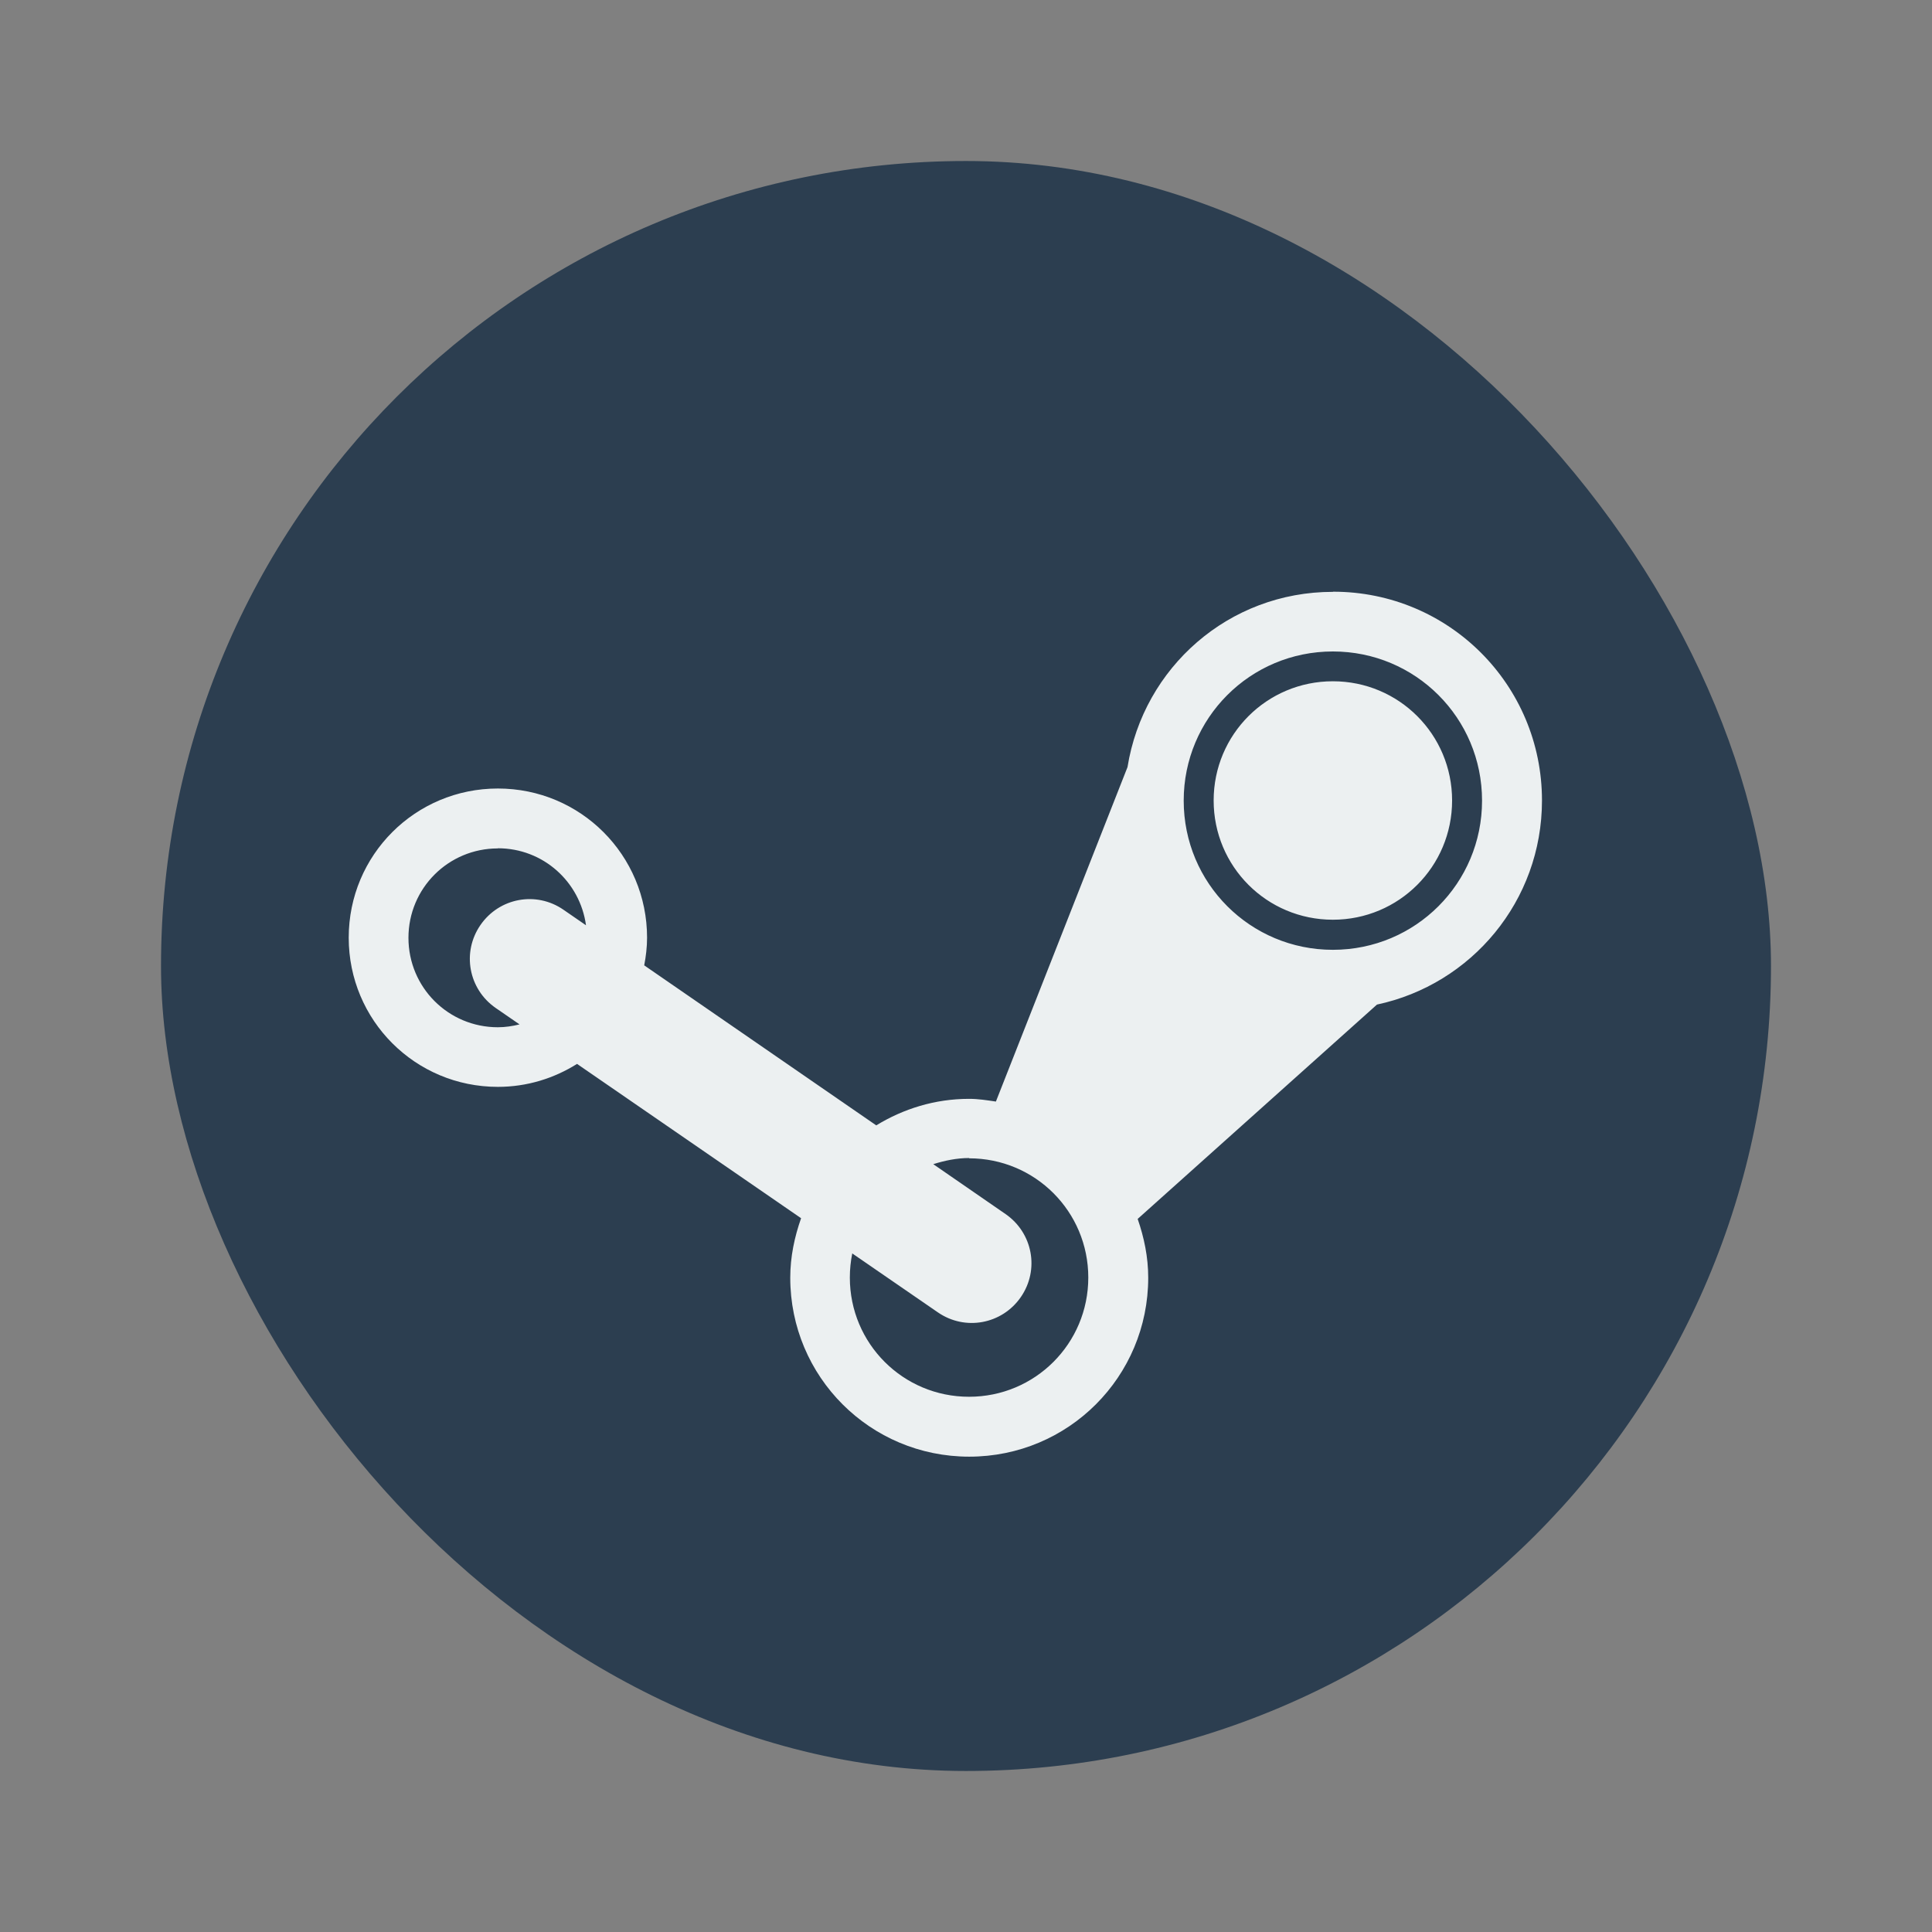 <?xml version="1.0" encoding="UTF-8" standalone="no"?>
<!-- Created with Inkscape (http://www.inkscape.org/) -->

<svg
   xmlns:dc="http://purl.org/dc/elements/1.1/"
   xmlns:cc="http://creativecommons.org/ns#"
   xmlns:rdf="http://www.w3.org/1999/02/22-rdf-syntax-ns#"
   xmlns:svg="http://www.w3.org/2000/svg"
   xmlns="http://www.w3.org/2000/svg"
   xmlns:sodipodi="http://sodipodi.sourceforge.net/DTD/sodipodi-0.dtd"
   xmlns:inkscape="http://www.inkscape.org/namespaces/inkscape"
   width="48"
   height="48"
   id="svg2"
   version="1.1"
   inkscape:version="0.91 r13725"
   viewBox="0 0 13.547 13.547"
   sodipodi:docname="steam.svg">
  <rect x="0" y="0" width="13.547" height="13.547" fill="#808080" stroke="none"/>
  <defs
     id="defs4" />
  <sodipodi:namedview
     id="base"
     pagecolor="#ffffff"
     bordercolor="#666666"
     borderopacity="1.0"
     inkscape:pageopacity="0"
     inkscape:pageshadow="2"
     inkscape:zoom="21.75"
     inkscape:cx="10.696791"
     inkscape:cy="21.724187"
     inkscape:document-units="px"
     inkscape:current-layer="layer1"
     showgrid="false"
     inkscape:showpageshadow="false"
     borderlayer="true"
     units="px"
     fit-margin-top="0"
     fit-margin-left="0"
     fit-margin-right="0"
     fit-margin-bottom="0"
     showguides="true"
     inkscape:window-width="1855"
     inkscape:window-height="1056"
     inkscape:window-x="65"
     inkscape:window-y="24"
     inkscape:window-maximized="1">
    <sodipodi:guide
       position="-6.6748425e-06,48"
       orientation="48,0"
       id="guide4120" />
    <sodipodi:guide
       position="-6.6748425e-06,2.2810037e-05"
       orientation="0,48"
       id="guide4122" />
    <sodipodi:guide
       position="48,2.2810037e-05"
       orientation="-48,0"
       id="guide4124" />
    <sodipodi:guide
       position="48,48"
       orientation="0,-48"
       id="guide4126" />
    <sodipodi:guide
       position="4,44"
       orientation="40,0"
       id="guide4138" />
    <sodipodi:guide
       position="4,4"
       orientation="0,40"
       id="guide4140" />
    <sodipodi:guide
       position="44,4"
       orientation="-40,0"
       id="guide4142" />
    <sodipodi:guide
       position="44,44"
       orientation="0,-40"
       id="guide4144" />
    <sodipodi:guide
       position="7,48"
       orientation="40,0"
       id="guide4148" />
    <sodipodi:guide
       position="7,8"
       orientation="0,34"
       id="guide4150" />
    <sodipodi:guide
       position="41,8"
       orientation="-40,0"
       id="guide4152" />
    <sodipodi:guide
       position="41,48"
       orientation="0,-34"
       id="guide4154" />
    <sodipodi:guide
       position="15,33"
       orientation="18,0"
       id="guide4158" />
    <sodipodi:guide
       position="15,15"
       orientation="0,18"
       id="guide4160" />
    <sodipodi:guide
       position="33,15"
       orientation="-18,0"
       id="guide4162" />
    <sodipodi:guide
       position="33,33"
       orientation="0,-18"
       id="guide4164" />
    <sodipodi:guide
       position="2,44"
       orientation="40,0"
       id="guide3279" />
    <sodipodi:guide
       position="2,4"
       orientation="0,44"
       id="guide3281" />
    <sodipodi:guide
       position="46,4"
       orientation="-40,0"
       id="guide3283" />
    <sodipodi:guide
       position="46,44"
       orientation="0,-44"
       id="guide3285" />
  </sodipodi:namedview>
  <g
     inkscape:label="Capa 1"
     inkscape:groupmode="layer"
     id="layer1"
     transform="translate(38.119,-397.845)">
    <rect
       style="fill:#2c3e50;fill-opacity:1;stroke:none"
       id="rect4118"
       width="11.289"
       height="11.289"
       x="-36.99"
       y="398.974"
       ry="5.644" />
    <path
       style="fill:#ecf0f1;fill-opacity:1;stroke:none"
       d="m -28.773,401.995 c -0.731,0 -1.328,0.531 -1.44,1.229 -8.9e-5,5.5e-4 -7.28e-4,10e-4 -8.17e-4,0.002 l -0.922,2.343 c -0.062,-0.009 -0.123,-0.019 -0.188,-0.019 -0.24,0 -0.461,0.07 -0.651,0.186 l -1.627,-1.122 c 0.012,-0.063 0.02,-0.127 0.02,-0.194 0,-0.579 -0.466,-1.046 -1.046,-1.046 -0.579,0 -1.046,0.466 -1.046,1.046 0,0.579 0.466,1.046 1.046,1.046 0.205,0 0.394,-0.06 0.555,-0.161 l 1.571,1.082 c -0.046,0.131 -0.076,0.27 -0.076,0.417 0,0.695 0.56,1.255 1.255,1.255 0.695,0 1.255,-0.56 1.255,-1.255 0,-0.145 -0.029,-0.282 -0.074,-0.412 l 1.678,-1.503 c 0.662,-0.141 1.157,-0.726 1.157,-1.431 0,-0.811 -0.653,-1.464 -1.464,-1.464 z m 0,0.418 c 0.579,0 1.046,0.466 1.046,1.046 0,0.579 -0.466,1.046 -1.046,1.046 -0.579,0 -1.046,-0.466 -1.046,-1.046 0,-0.579 0.466,-1.046 1.046,-1.046 z m 0,0.209 c -0.463,0 -0.836,0.373 -0.836,0.836 0,0.463 0.373,0.836 0.836,0.836 0.463,0 0.836,-0.373 0.836,-0.836 0,-0.463 -0.373,-0.836 -0.836,-0.836 z m -5.855,1.171 c 0.318,0 0.576,0.235 0.618,0.54 l -0.158,-0.109 c -0.191,-0.132 -0.45,-0.084 -0.582,0.107 -0.132,0.191 -0.084,0.45 0.107,0.582 l 0.167,0.115 c -0.049,0.012 -0.099,0.02 -0.152,0.02 -0.348,0 -0.627,-0.28 -0.627,-0.627 0,-0.348 0.28,-0.627 0.627,-0.627 z m 3.649,1.809 c 0.01,0.003 0.021,0.007 0.031,0.01 -0.01,-0.003 -0.021,-0.007 -0.031,-0.01 z m 0.444,0.232 c 0.008,0.006 0.015,0.012 0.023,0.019 -0.007,-0.006 -0.015,-0.013 -0.023,-0.019 z m -0.789,0.133 c 0.463,0 0.836,0.373 0.836,0.836 0,0.463 -0.373,0.836 -0.836,0.836 -0.463,0 -0.836,-0.373 -0.836,-0.836 0,-0.058 0.006,-0.115 0.017,-0.169 l 0.6,0.413 c 0.191,0.132 0.45,0.084 0.582,-0.107 0.132,-0.191 0.084,-0.45 -0.107,-0.582 l -0.507,-0.35 c 0.08,-0.025 0.164,-0.043 0.252,-0.043 z"
       id="rect4139"
       inkscape:connector-curvature="0" />
  </g>
</svg>
